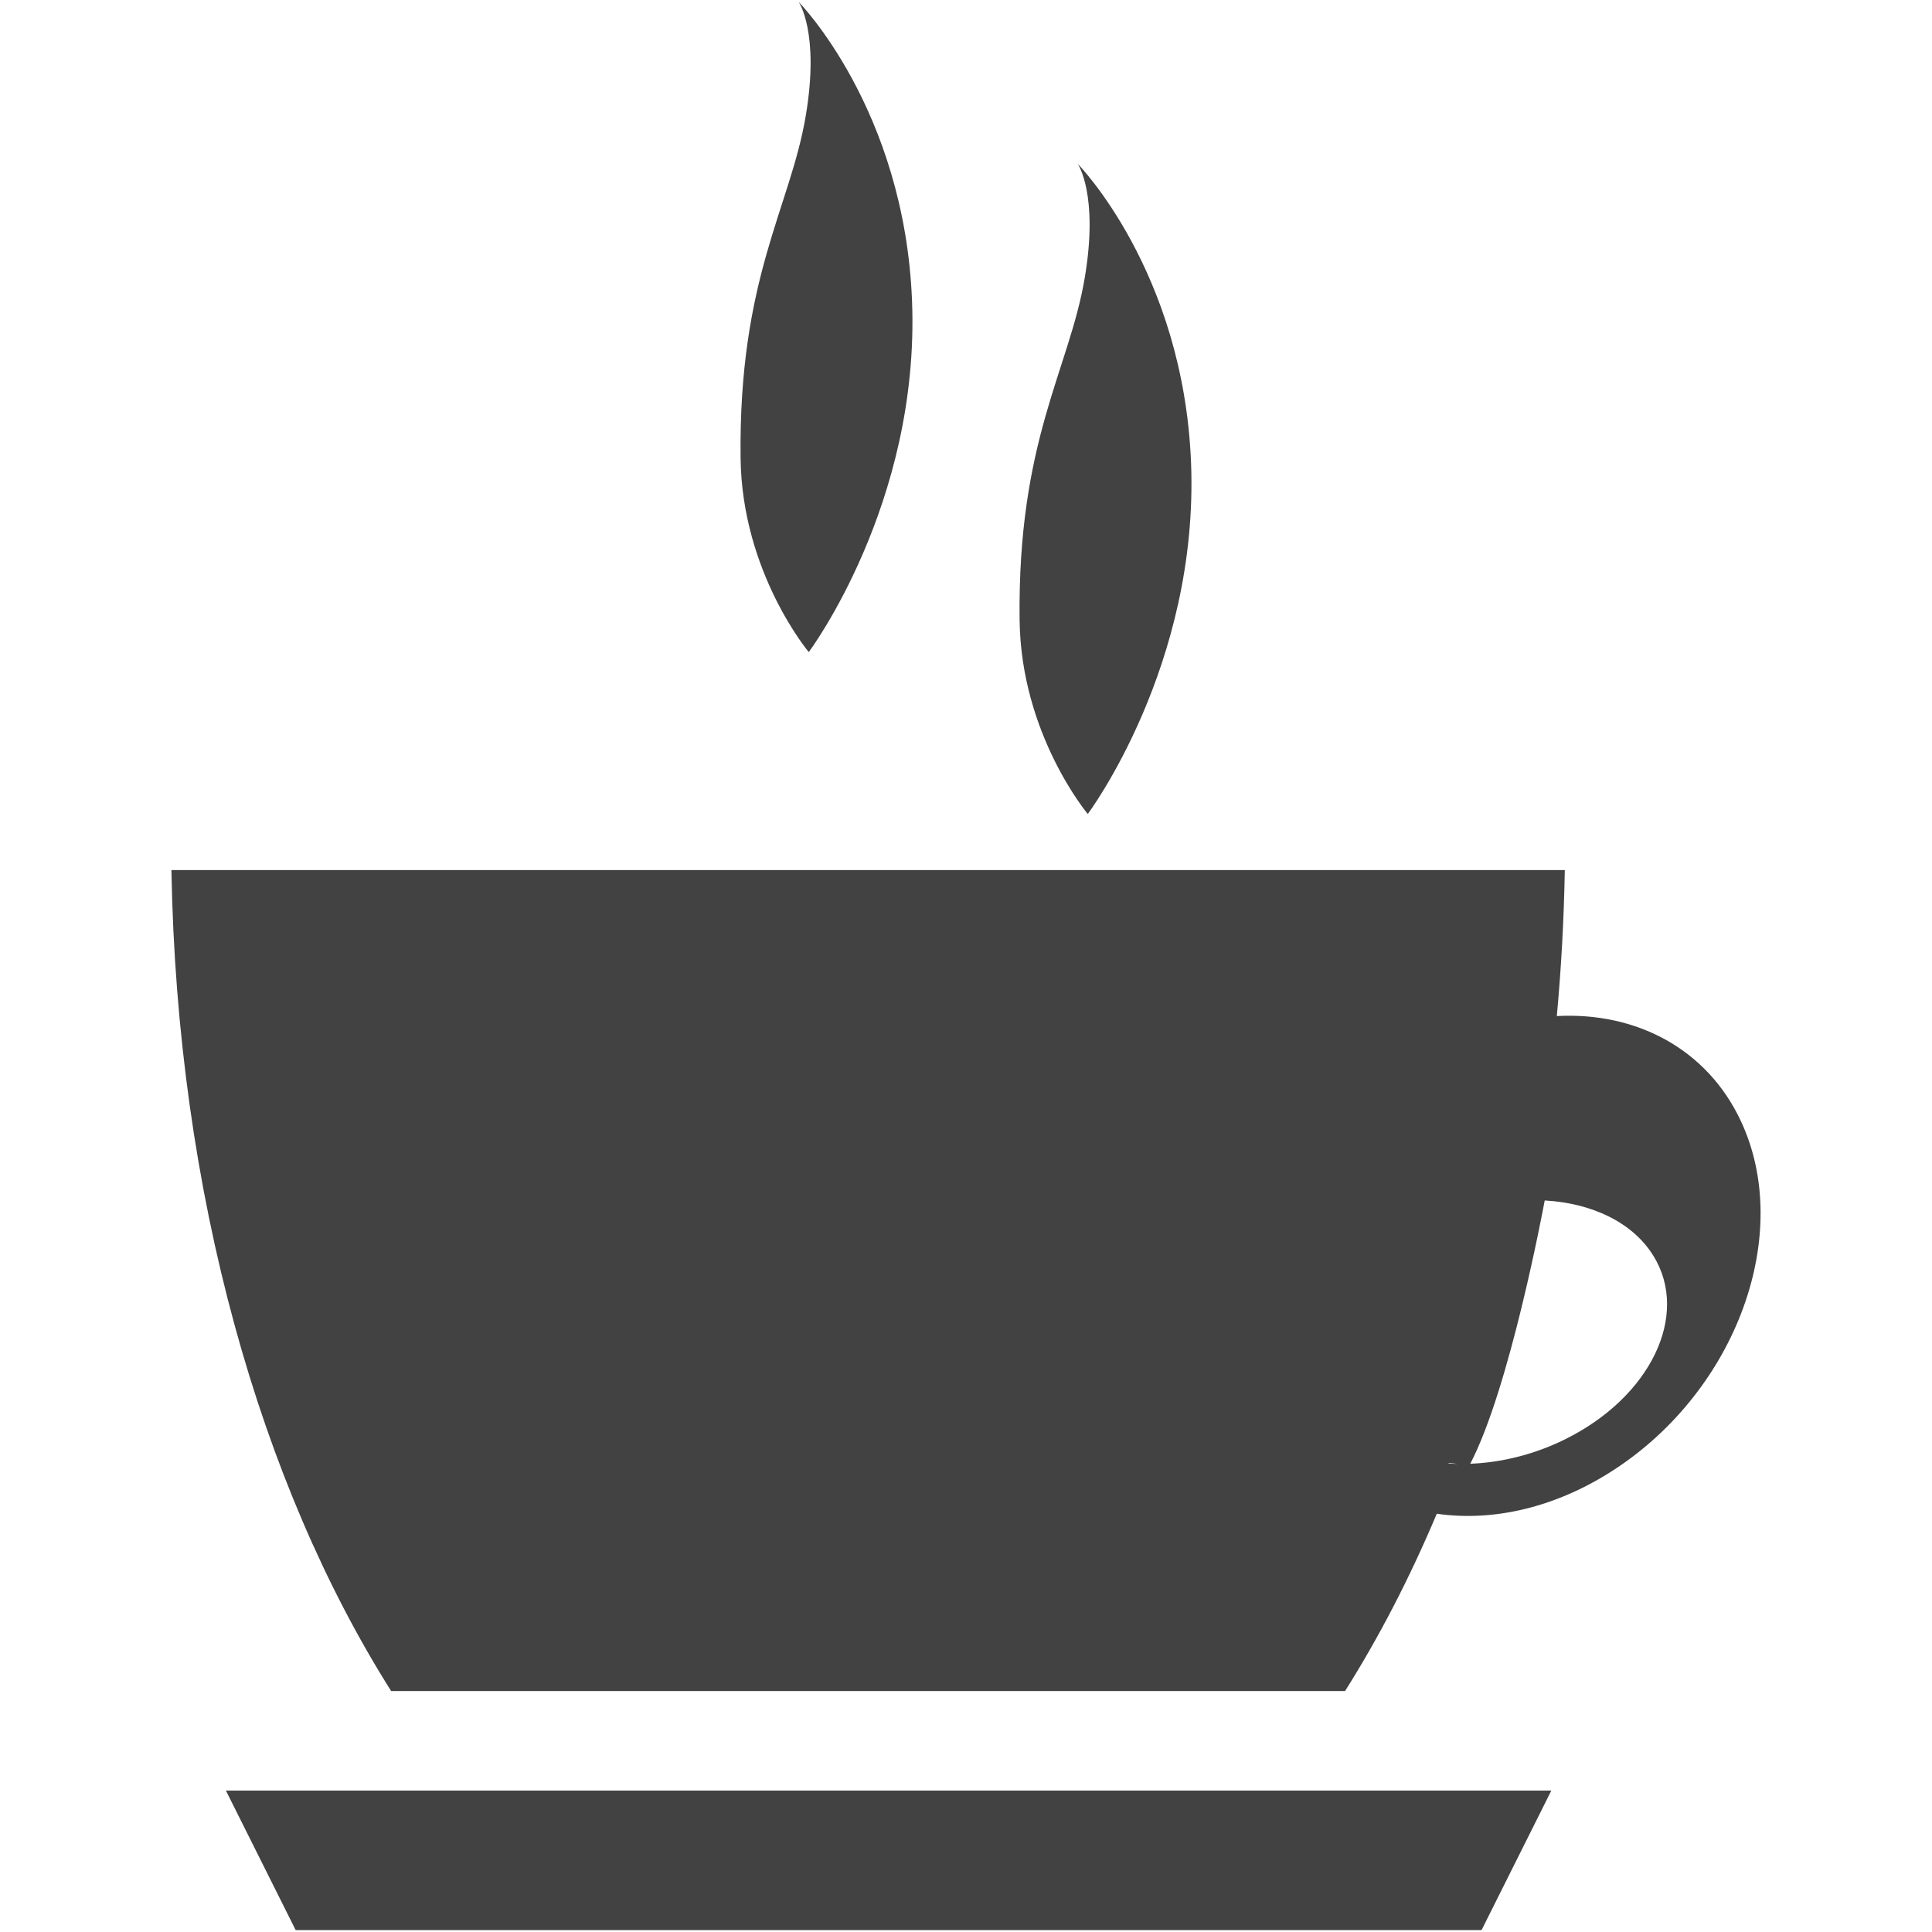 <?xml version="1.0" encoding="iso-8859-1"?>
<!DOCTYPE svg PUBLIC "-//W3C//DTD SVG 1.1//EN" "http://www.w3.org/Graphics/SVG/1.1/DTD/svg11.dtd">
<svg 
 version="1.1" xmlns="http://www.w3.org/2000/svg" xmlns:xlink="http://www.w3.org/1999/xlink" x="0px" y="0px" width="512px"
	 height="512px" viewBox="0 0 512 512" style="enable-background:new 0 0 512 512;" xml:space="preserve"
><g id="afcae5a789ccd549f9c6e2a2f817a903"><g></g><g fill="#424242"><path style="display: inline; fill-rule: evenodd; clip-rule: evenodd;" d="M427.745,389.496
		c-15.525,10.124-32.229,13.808-46.981,11.655c-7.164,17.006-15.316,32.741-24.307,46.989H103.66
		c-34.641-54.795-56.738-131.832-58.232-217.563h369.262c-0.231,13.121-0.953,26.025-2.116,38.692
		c20.956-1.127,39.774,8.6,48.772,27.816C475.326,326.917,460.299,368.302,427.745,389.496z M383.94,387.684l-0.064,0.145
		c0.802,0.058,1.617,0.102,2.434,0.115L383.94,387.684z M438.137,332.751c-5.518-8.867-16.32-13.915-28.77-14.615
		c-0.563,2.975-9.381,49.979-19.736,69.771c8.168-0.311,16.826-2.39,25-6.412C437.393,370.31,447.922,348.494,438.137,332.751z
		 M392.628,511.5H78.356L59.87,474.527h351.245L392.628,511.5z M285.594,43.402c0,0,5.633,8.022,1.871,30.25
		c-4.124,24.394-17.83,42.967-17.26,90.664c0.361,30.322,18.068,51.401,18.068,51.401s29.491-39.377,27.368-93.075
		C313.635,71.832,285.594,43.402,285.594,43.402z M211.65,0.5c0,0,5.636,8.016,1.874,30.25
		c-4.127,24.386-17.83,42.967-17.259,90.663c0.361,30.322,18.067,51.394,18.067,51.394s29.492-39.371,27.369-93.068
		C239.694,28.93,211.65,0.5,211.65,0.5z"></path></g></g></svg>
